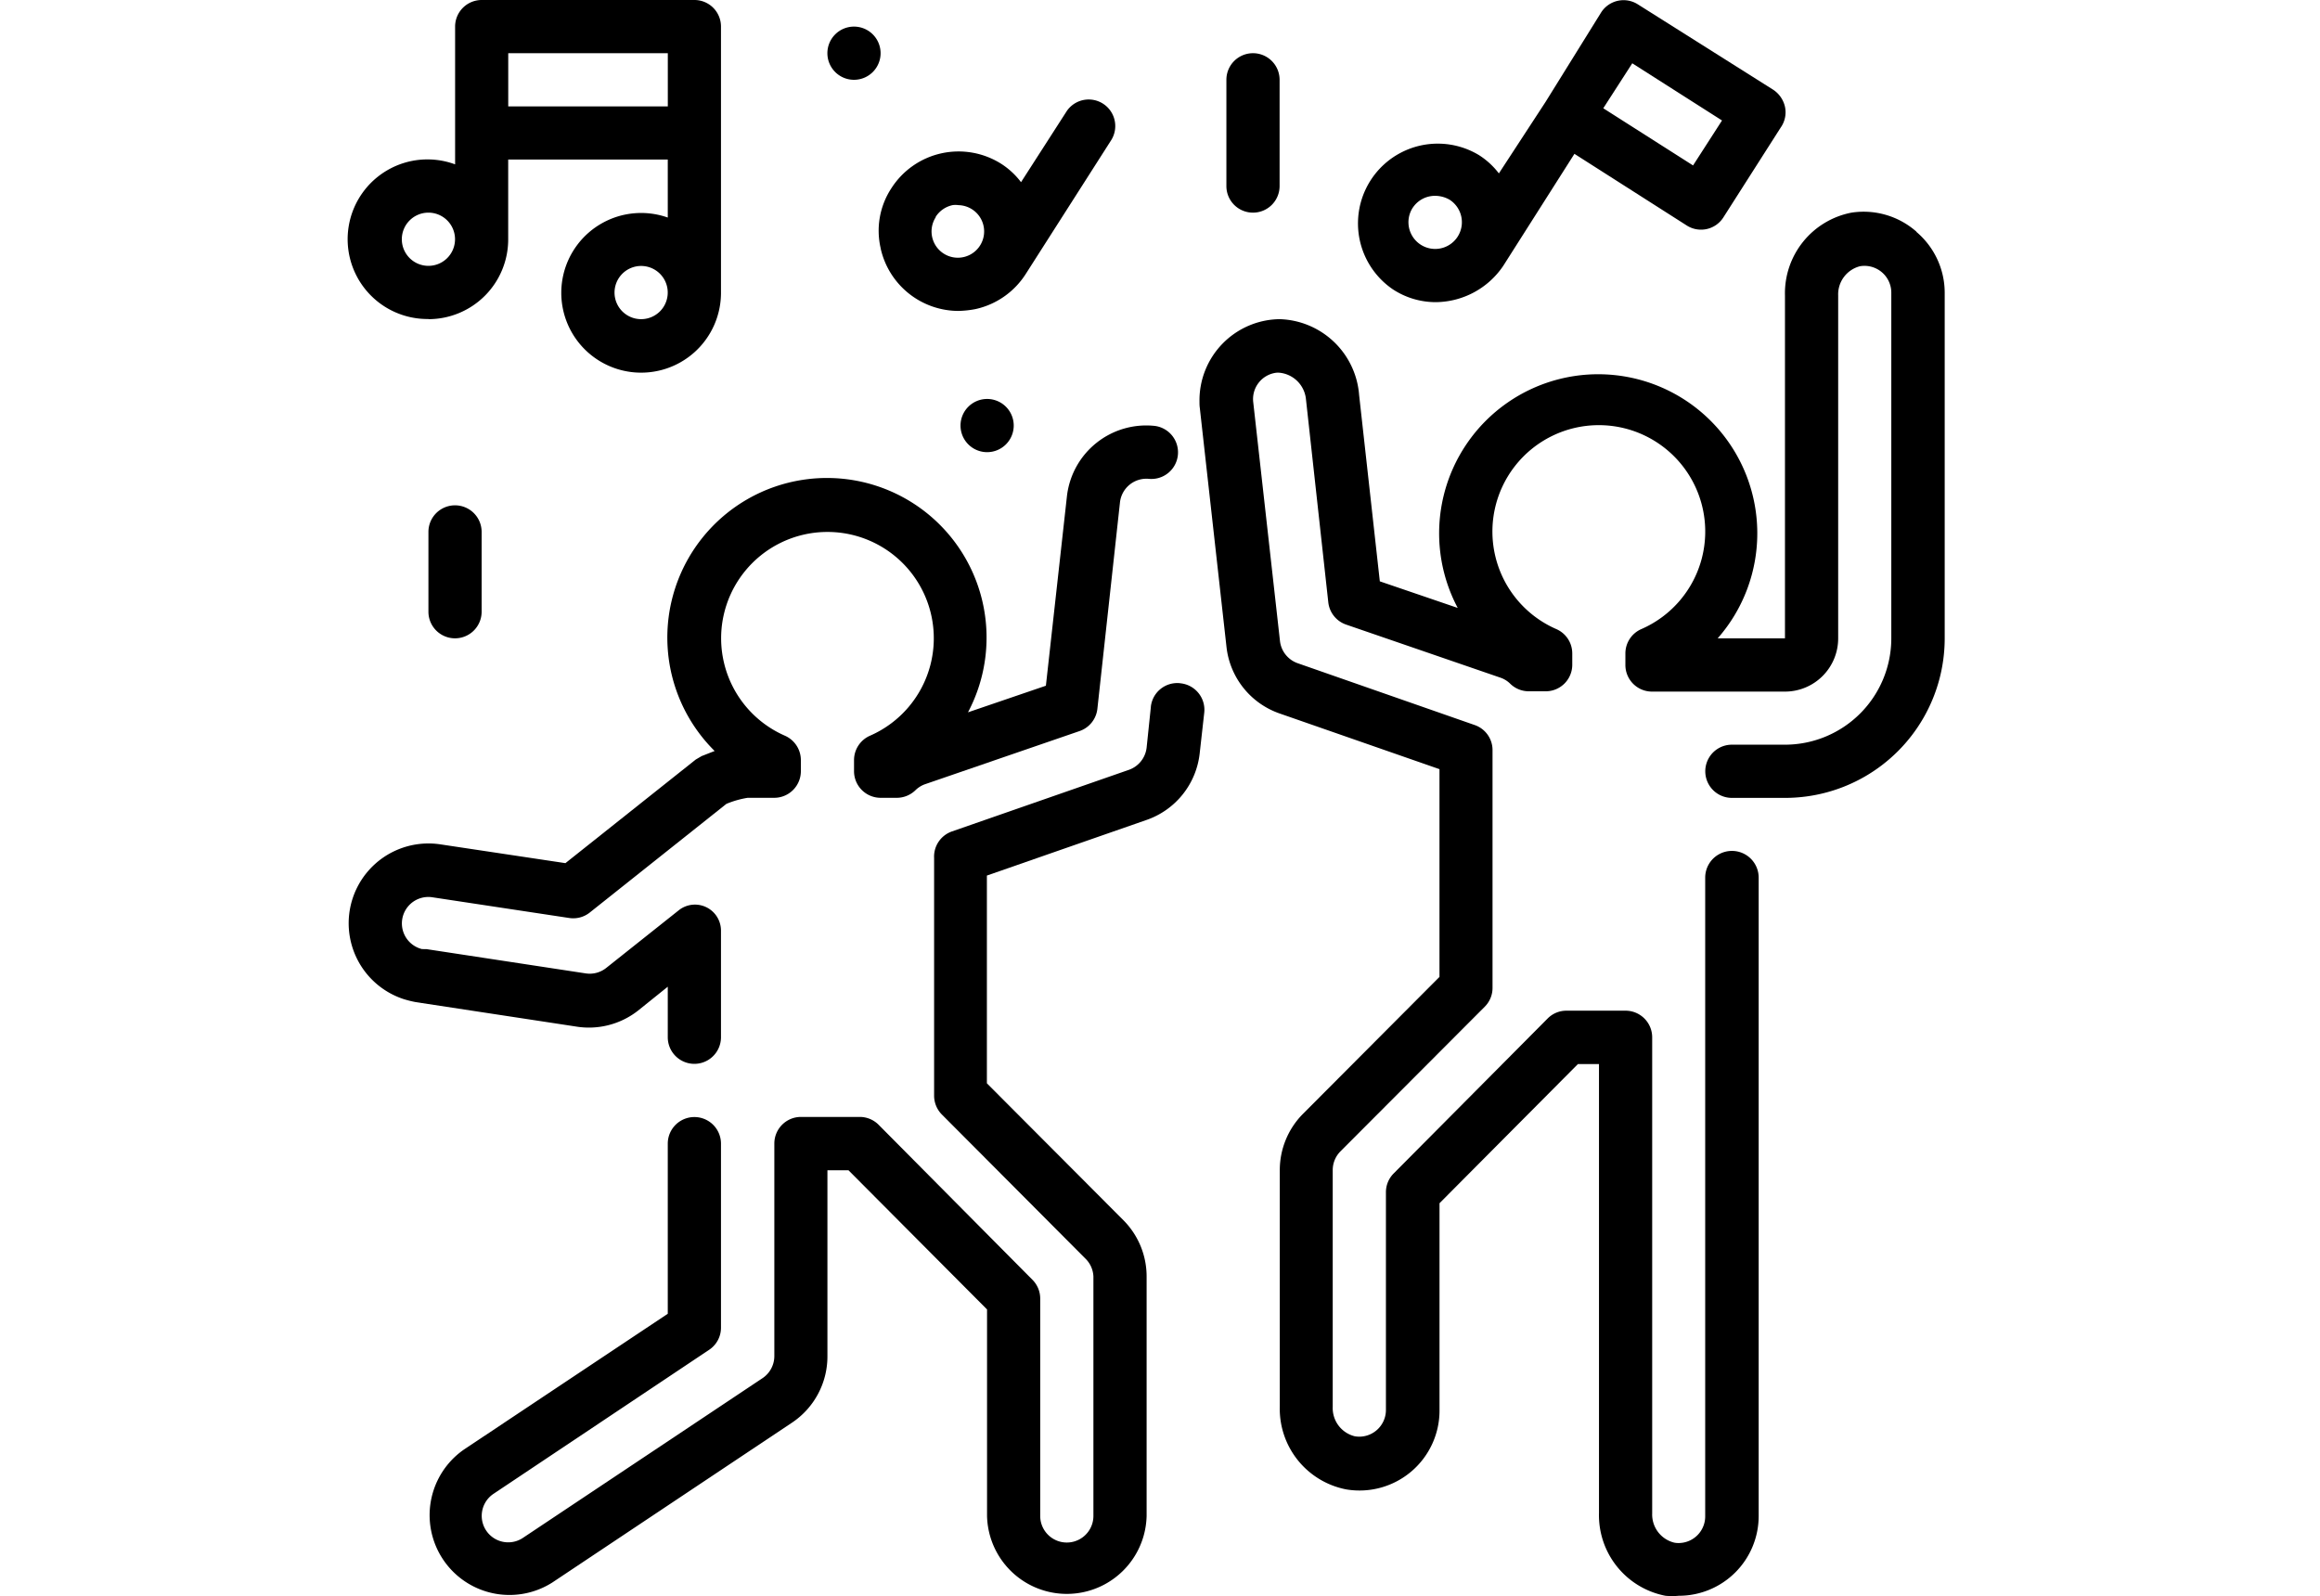 <svg xmlns="http://www.w3.org/2000/svg" viewBox="-90 0 600 412.82"><defs><style>.cls-1{fill:#000;}</style></defs><g id="Livello_2" data-name="Livello 2"><g id="Livello_1-2" data-name="Livello 1"><g id="Livello_2-2" data-name="Livello 2"><g id="Livello_1-2-2" data-name="Livello 1-2"><path class="cls-1" d="M215.27,176.72a6.87,6.87,0,0,0-7.63,6,.34.34,0,0,0,0,.1l-1.1,10.56a6.92,6.92,0,0,1-4.54,5.72l-45.81,15.95h0a6.89,6.89,0,0,0-4.61,6.88v61.44a6.93,6.93,0,0,0,2,4.89l37.28,37.42a6.87,6.87,0,0,1,1.92,4.49v61.92a6.88,6.88,0,0,1-13.76,0h0V335.9a6.87,6.87,0,0,0-2-4.88l-39.82-40.13h0a6.89,6.89,0,0,0-4.89-2H117.14a6.88,6.88,0,0,0-6.88,6.88v55a6.88,6.88,0,0,1-3.09,5.71l-61.95,41.3a6.85,6.85,0,0,1-7.57-11.42l55.72-37.22h0a6.85,6.85,0,0,0,3.09-5.7V295.8a6.88,6.88,0,0,0-13.76,0v44L30,374.91a20.65,20.65,0,0,0,22.84,34.4L114.78,368a20.6,20.6,0,0,0,9.21-17.2V302.68h5.44l35.84,36v53.39a20.64,20.64,0,0,0,41.27,0h0V330.19a20.63,20.63,0,0,0-6-14.58l-35.31-35.42V226.46l41.28-14.38a20.62,20.62,0,0,0,13.75-17.19l1.18-10.53a6.89,6.89,0,0,0-6.07-7.62l-.12,0Z"/><path class="cls-1" d="M75,261.4l7.7-6.19v13.07a6.88,6.88,0,1,0,13.76,0V240.77a6.73,6.73,0,0,0-10.78-5.44l-18.87,15h0a6.85,6.85,0,0,1-5.29,1.44l-41.27-6.29H19.14a6.84,6.84,0,0,1,2.62-13.41l35.42,5.36a6.86,6.86,0,0,0,5.3-1.37l35.38-28.14a24,24,0,0,1,5.5-1.57h6.88a6.89,6.89,0,0,0,6.88-6.88v-2.89a6.9,6.9,0,0,0-4.12-6.29,27.5,27.5,0,1,1,22,0,6.89,6.89,0,0,0-4.13,6.29v2.89a6.88,6.88,0,0,0,6.86,6.88H142a6.93,6.93,0,0,0,4.72-1.93,6.76,6.76,0,0,1,2.47-1.57l40-13.76a6.89,6.89,0,0,0,4.61-5.71l5.85-53.46a6.88,6.88,0,0,1,7.56-6.06,6.89,6.89,0,0,0,1.52-13.69,20.64,20.64,0,0,0-22.8,18.19v0l-5.44,49-20.15,6.88a41.28,41.28,0,1,0-65.52,10l-3.36,1.32-1.52.89-33.71,26.8-32.47-4.88h0a20.64,20.64,0,0,0-9.5,40,27,27,0,0,0,3.3.83l41.28,6.29h0A20.6,20.6,0,0,0,75,261.4Z"/><path class="cls-1" d="M405.62,59.91A20.66,20.66,0,0,0,388.83,55a21.23,21.23,0,0,0-17.2,21.39V165.1h-17.4A41.14,41.14,0,1,0,287,157.24l-20.15-6.88L261.5,102.2a21.24,21.24,0,0,0-20.57-19.65,21,21,0,0,0-20.72,21.25c0,.56,0,1.11.08,1.66l6.91,61.91A20.62,20.62,0,0,0,241,184.56l41.28,14.38v53.73l-35.3,35.42a20.66,20.66,0,0,0-6,14.59v61.15a21.23,21.23,0,0,0,17.19,21.4,20.69,20.69,0,0,0,24.12-20.64V311.21l35.8-36h5.44V391.35a21.22,21.22,0,0,0,17.19,21.39,18.08,18.08,0,0,0,3.45,0,20.63,20.63,0,0,0,20.66-20.62h0V227A6.88,6.88,0,1,0,351,227v165.1a6.89,6.89,0,0,1-6.8,7A5.81,5.81,0,0,1,343,399a7.49,7.49,0,0,1-5.71-7.56V268.29a6.89,6.89,0,0,0-6.88-6.88H315.15a6.82,6.82,0,0,0-4.88,2l-39.84,40.1h0a6.88,6.88,0,0,0-2,4.88v56.2a6.91,6.91,0,0,1-6.81,7,7.32,7.32,0,0,1-1.24-.1,7.5,7.5,0,0,1-5.71-7.57V302.68a6.89,6.89,0,0,1,2-4.89L294,260.37h0a6.88,6.88,0,0,0,2-4.89V194.06a6.85,6.85,0,0,0-4.61-6.53l-45.81-16h0a6.91,6.91,0,0,1-4.55-5.71L234.11,104a6.87,6.87,0,0,1,6-7.6,6.45,6.45,0,0,1,.76,0,7.64,7.64,0,0,1,6.88,6.88l5.78,52.56a6.89,6.89,0,0,0,4.61,5.71l40,13.76h0a6.64,6.64,0,0,1,2.47,1.57,6.87,6.87,0,0,0,4.72,1.92h4.41a6.86,6.86,0,0,0,6.88-6.86V169a6.86,6.86,0,0,0-4.13-6.29,27.52,27.52,0,1,1,22,0,6.86,6.86,0,0,0-4.13,6.29v3a6.88,6.88,0,0,0,6.88,6.88h34.39a13.76,13.76,0,0,0,13.76-13.75V76.43a7.51,7.51,0,0,1,5.64-7.57,6.94,6.94,0,0,1,8,5.66,7.44,7.44,0,0,1,.1,1.15V165.1a27.52,27.52,0,0,1-27.52,27.51H357.9a6.88,6.88,0,0,0,0,13.76h13.76a41.27,41.27,0,0,0,41.28-41.26h0V75.67A20.65,20.65,0,0,0,405.65,60Z"/><path class="cls-1" d="M20.8,82.55A20.63,20.63,0,0,0,41.43,61.92h0V41.27H82.7v15a20.65,20.65,0,1,0,13.76,19.4V6.88A6.86,6.86,0,0,0,89.62,0h-55a6.88,6.88,0,0,0-6.92,6.84V42.51a20.64,20.64,0,1,0-6.88,40Zm55,0a6.88,6.88,0,1,1,4.86-2A6.89,6.89,0,0,1,75.83,82.55ZM41.44,13.76H82.71V27.52H41.44ZM20.8,55a6.88,6.88,0,1,1-6.88,6.88A6.88,6.88,0,0,1,20.8,55Z"/><path class="cls-1" d="M270.23,74.84a20.18,20.18,0,0,0,11.08,3.31,21.27,21.27,0,0,0,17.44-9.36l18.43-29,29,18.5a6.85,6.85,0,0,0,9.48-2v0L370.52,33a6.82,6.82,0,0,0,1.1-5.43,7.19,7.19,0,0,0-3-4.34l-35-22.08a6.88,6.88,0,0,0-9.49,2l-14.41,23.2L297.64,44.85a19.71,19.71,0,0,0-5.18-4.75,20.63,20.63,0,0,0-22.23,34.74Zm61.91-58.47,23.21,14.79-7.49,11.63L324.64,28ZM275.32,53.8a6.9,6.9,0,0,1,5.85-3.15,7.56,7.56,0,0,1,3.71,1,6.91,6.91,0,1,1-9.56,2.14Z"/><path class="cls-1" d="M137.74,64.18a20.66,20.66,0,0,0,20.09,16.24,25.79,25.79,0,0,0,4.47-.48,20.67,20.67,0,0,0,12.93-9l22.22-34.8a6.87,6.87,0,0,0-11.55-7.43L174.06,47.12A19.85,19.85,0,0,0,169,42.41a20.63,20.63,0,0,0-28.48,6.29,20,20,0,0,0-2.75,15.55ZM152,56.06a6.91,6.91,0,0,1,4.34-3,4.78,4.78,0,0,1,1.51,0A6.8,6.8,0,1,1,152,56.18Z"/><path class="cls-1" d="M234.05,55a6.88,6.88,0,0,0,6.88-6.88V20.64a6.88,6.88,0,1,0-13.76,0V48.15A6.87,6.87,0,0,0,234,55Z"/><path class="cls-1" d="M20.8,137.58v20.64a6.88,6.88,0,0,0,13.76,0V137.58a6.88,6.88,0,1,0-13.76,0Z"/><path class="cls-1" d="M172.17,110.06a6.88,6.88,0,1,1-6.88-6.87h0a6.88,6.88,0,0,1,6.88,6.87"/><path class="cls-1" d="M137.74,13.76a6.88,6.88,0,1,1-6.88-6.88,6.88,6.88,0,0,1,6.88,6.88"/></g></g></g></g></svg>
